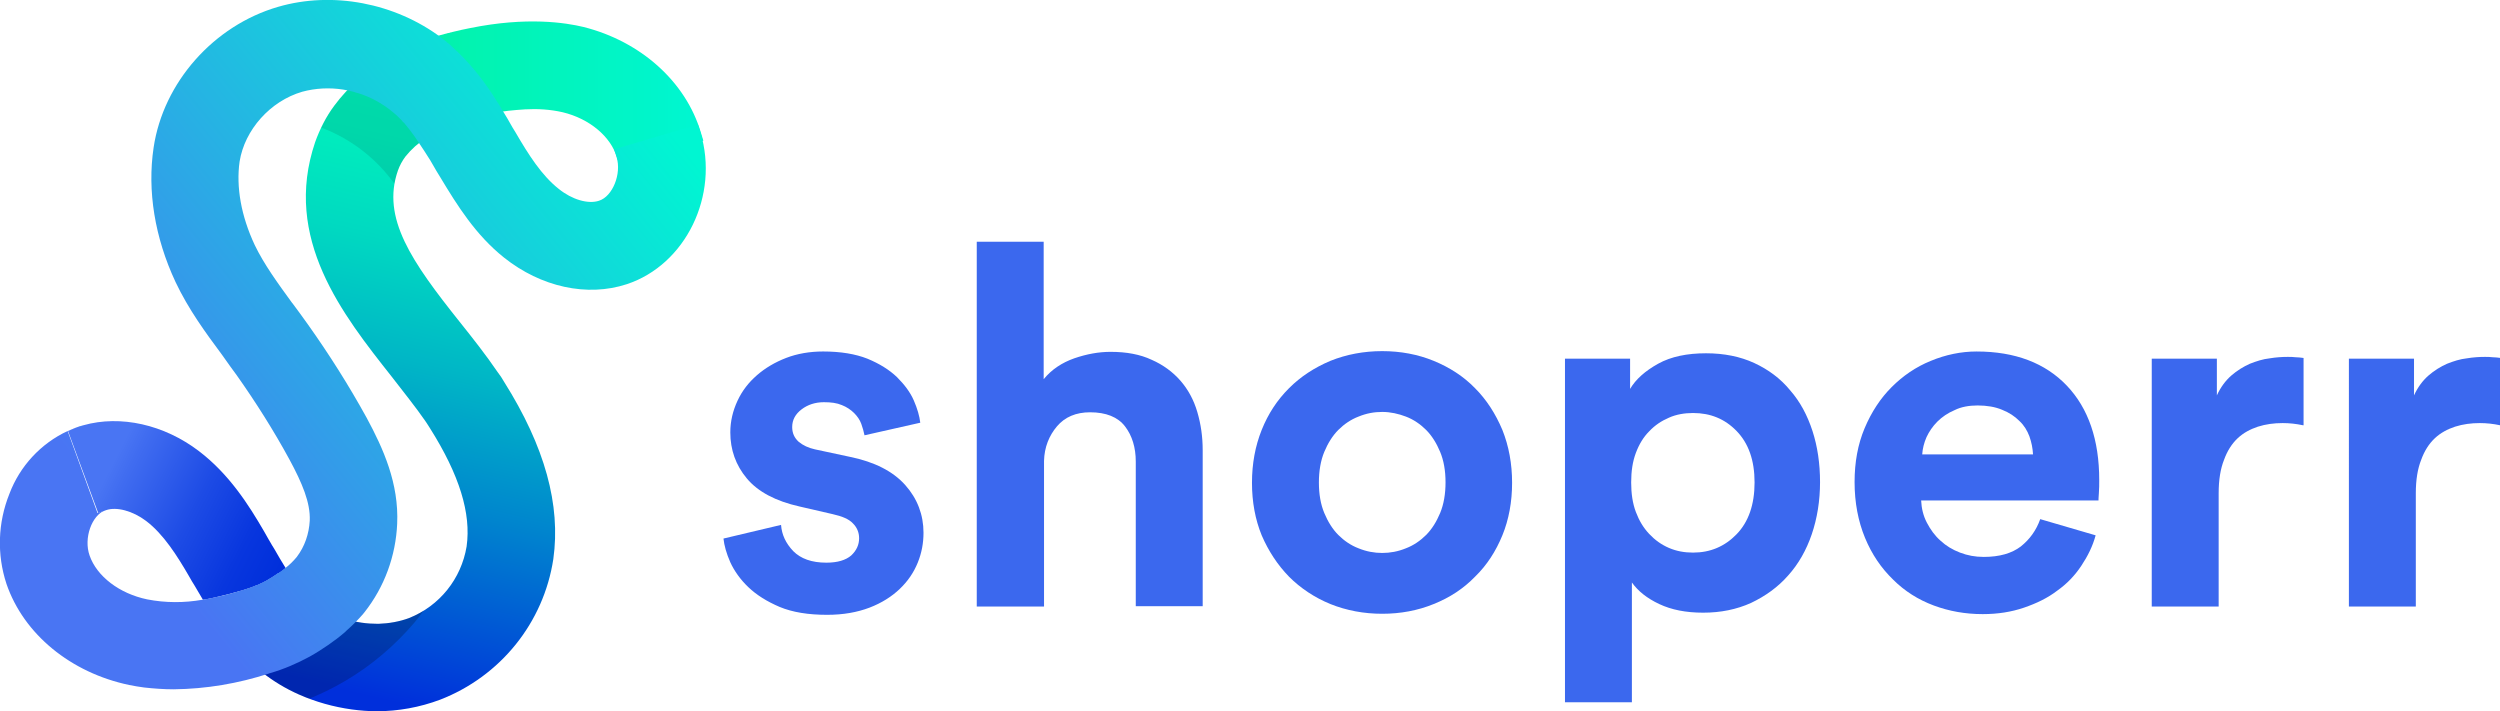     <svg version="1.1" id="Layer_1" xmlns="http://www.w3.org/2000/svg" xmlns:xlink="http://www.w3.org/1999/xlink" x="0px" y="0px"
   	 viewBox="0 0 694.9 197.7" style="enable-background:new 0 0 694.9 197.7;" xml:space="preserve">
   <style type="text/css">
   	.st0{fill:url(#SVGID_1_);}
       .st1{fill:url(#SVGID_2_);}
       .st2{fill:url(#SVGID_3_);}
       .st3{clip-path:url(#SVGID_5_);}
       .st4{opacity:0.1;enable-background:new    ;}
       .st5{opacity:0.2;enable-background:new    ;}
       .st6{fill:url(#SVGID_6_);}
       .st7{fill:url(#SVGID_7_);}
       .st8{fill:url(#SVGID_8_);}
       .st9{fill:url(#SVGID_9_);}
       .st10{enable-background:new    ;}
       .st11{fill:#3B68EE;}
   </style>
   <g>

   		<linearGradient id="SVGID_1_" gradientUnits="userSpaceOnUse" x1="19.276" y1="99.01" x2="20.346" y2="98.4" gradientTransform="matrix(1 0 0 -1 0 218.069)">
   		<stop  offset="0" style="stop-color:#3C8CED"/>
   		<stop  offset="1" style="stop-color:#494DF3"/>
   	</linearGradient>
   	<path class="st0" d="M18.8,119.8L21,119C20.3,119.3,19.6,119.6,18.8,119.8L18.8,119.8z"/>

   		<linearGradient id="SVGID_2_" gradientUnits="userSpaceOnUse" x1="59.123" y1="55.997" x2="77.923" y2="45.137" gradientTransform="matrix(1 0 0 -1 0 218.069)">
   		<stop  offset="0" style="stop-color:#3C8CED"/>
   		<stop  offset="1" style="stop-color:#494DF3"/>
   	</linearGradient>
   	<path class="st1" d="M86.4,166.9l-18,16.4l-1.6-1.7c-3.2-3.6-6.1-7.6-8.7-11.7l-0.1-0.2c-0.6-1-1.2-1.9-1.7-2.9l0.7-0.1
   		c0.8-0.1,1.6-0.3,2.5-0.5c2.6-0.5,5.5-1.3,8.4-2.2c1.3-0.4,2.4-0.8,3.3-1.2l0.1,0c0.9-0.4,1.8-0.8,2.7-1.3c1.2-0.7,2.3-1.4,3.3-2.1
   		l0.1,0c0.7-0.5,1.3-0.9,1.9-1.4c0.4,0.7,0.9,1.3,1.3,2l0.1,0.1c1.2,1.8,2.5,3.6,4,5.2L86.4,166.9z"/>

   		<linearGradient id="SVGID_3_" gradientUnits="userSpaceOnUse" x1="98.658" y1="25.422" x2="136.708" y2="190.102" gradientTransform="matrix(1 0 0 -1 0 218.069)">
   		<stop  offset="0" style="stop-color:#002FDB"/>
   		<stop  offset="9.000000e-02" style="stop-color:#0047D7"/>
   		<stop  offset="0.33" style="stop-color:#0085CE"/>
   		<stop  offset="0.55" style="stop-color:#00B6C6"/>
   		<stop  offset="0.74" style="stop-color:#00D9C1"/>
   		<stop  offset="0.9" style="stop-color:#00EEBD"/>
   		<stop  offset="1" style="stop-color:#00F6BC"/>
   	</linearGradient>
   	<path class="st2" d="M140.1,106.1c-0.5-0.9-1.1-1.8-1.8-2.7c-3.2-4.7-6.9-9.4-10.5-13.9c-13.4-16.8-21.8-28.9-17.2-42.1
   		c0.5-1.4,1.2-2.7,2.1-3.9c1.6-2,3.6-3.8,5.8-5.2l0.2-0.1c3.6-2.2,7.4-3.9,11.4-5.1l2.2-0.7l-7-23.3l-2.2,0.7
   		c-0.8,0.2-1.4,0.4-2,0.6l-1.1,0.4c-7.3,2.4-14.2,6.2-20.1,11.1l-0.1,0.1c-2.6,2.2-4.9,4.7-6.9,7.4c-2.3,3.1-4,6.5-5.3,10.1
   		c-9.1,26.8,7.7,48,21.2,65.1c3.4,4.4,6.7,8.5,9.4,12.4c0.5,0.7,0.9,1.4,1.3,2c8.2,13,11.5,23.7,10.2,32.9c-1.5,9-7.5,16.5-16,19.9
   		c-2.7,1-5.6,1.5-8.5,1.6h-0.1c-3.1,0-6.2-0.4-9.1-1.4l-0.6-0.2c-2.7-0.9-5.2-2.3-7.5-4c-1.1-0.9-2.4-1.9-3-2.5l-1.7-1.6l-16.9,17.5
   		l1.7,1.6c1.8,1.7,4.1,3.5,4.8,4.1L73,187c3.1,2.4,6.4,4.4,10,6c4.7,2.1,9.7,3.5,14.8,4.2c2.3,0.3,4.6,0.5,6.9,0.5
   		c6,0,12-1.1,17.6-3.2c16.8-6.5,28.8-21.4,31.5-39.1C155.9,140.4,151.5,124.2,140.1,106.1L140.1,106.1z"/>
   	<g>
   		<defs>
   			<path id="SVGID_4_" d="M140.1,106.1c-0.5-0.9-1.1-1.8-1.8-2.7c-3.2-4.7-6.9-9.4-10.5-13.9c-13.4-16.8-21.8-28.9-17.2-42.1
   				c0.5-1.4,1.2-2.7,2.1-3.9c1.6-2,3.6-3.8,5.8-5.2l0.2-0.1c3.6-2.2,7.4-3.9,11.4-5.1l2.2-0.7l-7-23.3l-2.2,0.7
   				c-0.8,0.2-1.4,0.4-2,0.6l-1.1,0.4c-7.3,2.4-14.2,6.2-20.1,11.1l-0.1,0.1c-2.6,2.2-4.9,4.7-6.9,7.4c-2.3,3.1-4,6.5-5.3,10.1
   				c-9.1,26.8,7.7,48,21.2,65.1c3.4,4.4,6.7,8.5,9.4,12.4c0.5,0.7,0.9,1.4,1.3,2c8.2,13,11.5,23.7,10.2,32.9
   				c-1.5,9-7.5,16.5-16,19.9c-2.7,1-5.6,1.5-8.5,1.6h-0.1c-3.1,0-6.2-0.4-9.1-1.4l-0.6-0.2c-2.7-0.9-5.2-2.3-7.5-4
   				c-1.1-0.9-2.4-1.9-3-2.5l-1.7-1.6l-16.9,17.5l1.7,1.6c1.8,1.7,4.1,3.5,4.8,4.1L73,187c3.1,2.4,6.4,4.4,10,6
   				c4.7,2.1,9.7,3.5,14.8,4.2c2.3,0.3,4.6,0.5,6.9,0.5c6,0,12-1.1,17.6-3.2c16.8-6.5,28.8-21.4,31.5-39.1
   				C155.9,140.4,151.5,124.2,140.1,106.1L140.1,106.1z"/>
   		</defs>
   		<clipPath id="SVGID_5_">
   			<use xlink:href="#SVGID_4_"  style="overflow:visible;"/>
   		</clipPath>
   		<g class="st3">
   			<path class="st4" d="M121.1,43.1c-1.7-2.5-3.6-4.9-5.6-7.1c-2.3-2.3-4.7-4.4-7.3-6.3c-4.1-3-8.5-5.4-13.3-7.3
   				c-4,3.4-7.6,7.2-10.7,11.5c10.8,2.6,20.3,9.3,26.4,18.6C113.5,48.8,117.1,45.6,121.1,43.1L121.1,43.1z"/>
   			<path class="st5" d="M118.6,167c0.5-0.1,0.6,1.8-5.4,8.3c-11.8,12.8-26.5,20.4-43.5,23.7l-16.4-10.7
   				c16.4-4.4,31.6-12.7,44.2-24.1C104.2,166.9,111.4,167.9,118.6,167z"/>
   		</g>
   	</g>

   		<linearGradient id="SVGID_6_" gradientUnits="userSpaceOnUse" x1="117.828" y1="192.083" x2="195.458" y2="192.083" gradientTransform="matrix(1 0 0 -1 0 218.069)">
   		<stop  offset="0" style="stop-color:#02F2AA"/>
   		<stop  offset="1" style="stop-color:#00F6D2"/>
   	</linearGradient>
   	<path class="st6" d="M194.8,36.8c-4.2-14.1-16.7-25.3-32.6-29.3c-5-1.2-15.7-2.9-31.5,0.3c-3.1,0.6-6.3,1.4-9.5,2.3l-0.4-0.1
   		l-0.4,0.3l-0.4,0.1l-2.2,0.7l7,23.3l2.2-0.7c0.9-0.3,1.8-0.5,2.9-0.8c2.2-0.6,4.3-1.1,6.4-1.4h0.2h0.1c3.1-0.6,6.2-0.9,9.3-1.1
   		c3.5-0.2,7,0,10.5,0.8c7.5,1.8,13.4,6.8,15.1,12.6l0.7,2.2l23.3-6.9L194.8,36.8z"/>

   		<linearGradient id="SVGID_7_" gradientUnits="userSpaceOnUse" x1="29.524" y1="85.815" x2="78.184" y2="60.905" gradientTransform="matrix(1 0 0 -1 0 218.069)">
   		<stop  offset="0" style="stop-color:#4975F3"/>
   		<stop  offset="9.000000e-02" style="stop-color:#406CF0"/>
   		<stop  offset="0.48" style="stop-color:#1D4BE5"/>
   		<stop  offset="0.79" style="stop-color:#0836DE"/>
   		<stop  offset="1" style="stop-color:#002FDB"/>
   	</linearGradient>
   	<path class="st7" d="M79.4,157.9c-0.6,0.5-1.2,1-1.9,1.4l-0.1,0c-1,0.7-2.1,1.4-3.3,2.1c-0.9,0.5-1.8,0.9-2.7,1.3l-0.1,0
   		c-0.9,0.4-2,0.8-3.3,1.2c-3,0.9-5.8,1.6-8.4,2.2c-0.9,0.2-1.8,0.4-2.5,0.5l-0.7,0.1c-0.8-1.3-1.5-2.6-2.3-3.9l-0.8-1.3
   		c-0.3-0.5-0.5-0.9-0.8-1.4c-3.2-5.5-7-11.6-11.9-15.3c-3.7-2.8-8.2-4-11.1-3h0l-2.2,0.8l-8.4-22.8c0.7-0.3,1.4-0.6,2.1-0.9
   		s1.5-0.5,2.2-0.7c10.3-2.9,22.4-0.2,32.1,7.2c8.4,6.4,13.8,14.9,18.1,22.3c0.4,0.8,0.9,1.5,1.3,2.3l0.3,0.5c0.4,0.7,0.8,1.4,1.2,2
   		C77.2,154.3,78.3,156.1,79.4,157.9L79.4,157.9z"/>

   		<linearGradient id="SVGID_8_" gradientUnits="userSpaceOnUse" x1="21.56" y1="98.969" x2="22.93" y2="100.069" gradientTransform="matrix(1 0 0 -1 0 218.069)">
   		<stop  offset="0" style="stop-color:#4975F3"/>
   		<stop  offset="1" style="stop-color:#00F6D2"/>
   	</linearGradient>
   	<path class="st8" d="M23.2,118.3c-0.8,0.2-1.5,0.4-2.2,0.7L23.2,118.3L23.2,118.3z"/>

   		<linearGradient id="SVGID_9_" gradientUnits="userSpaceOnUse" x1="26.45" y1="82.996" x2="171.6" y2="200.167" gradientTransform="matrix(1 0 0 -1 0 218.069)">
   		<stop  offset="0" style="stop-color:#4975F3"/>
   		<stop  offset="1" style="stop-color:#00F6D2"/>
   	</linearGradient>
   	<path class="st9" d="M174.2,79c-11,3.6-23.8,0.8-34.1-7.4c-7.9-6.3-13-14.5-17.7-22.3l-1.1-1.8c-1.1-2-2.2-3.8-3.4-5.6l-2.6-3.9
   		c-1-1.4-2-2.7-3.1-4l-0.1,0l-0.1-0.1l-0.3-0.4c-0.4-0.4-0.8-0.8-1.2-1.2c-2.9-2.7-6.3-4.8-10-6.1c-0.6-0.2-1.2-0.4-1.7-0.5
   		l-0.2-0.1c-1-0.3-2.1-0.5-3.2-0.7c-3.8-0.6-7.7-0.4-11.4,0.6c-8.9,2.6-16,10.6-17.4,19.4C65.6,51.9,67,60,70.8,68.1
   		c2.6,5.4,6.4,10.6,10.4,16.1l0.1,0.1c1.4,1.9,2.9,3.9,4.3,5.9c5.9,8.3,11.4,17,16.3,25.9c4.7,8.7,9,18.3,8.5,29.5
   		c-0.4,8.9-3.5,17.5-9.1,24.6c-0.2,0.2-0.3,0.4-0.4,0.5c-1.4,1.6-3,3.2-4.6,4.6l-0.1,0.1l-0.3,0.3c-1.5,1.3-3.1,2.5-4.7,3.6
   		c-1.6,1.1-3.3,2.2-5.1,3.2c-3.5,1.9-7.2,3.5-11,4.6h-0.1l-0.2,0.1c-8.6,2.8-17.5,4.3-26.5,4.4c-2.7,0-5.5-0.2-8.2-0.5
   		c-1.4-0.2-2.8-0.4-4.2-0.7c-16.2-3.4-29.3-14.1-34.1-28.1c-2.7-8.2-2.4-17,0.8-25c2.9-7.7,8.7-14,16.2-17.5l8.3,22.8l2.2-0.8
   		c-3.8,1.4-6.1,7.8-4.4,12.6c2,5.8,8.3,10.6,16,12.2c5.1,1,10.3,1,15.4,0.1l0.7-0.1c0.8-0.1,1.6-0.3,2.5-0.5
   		c2.6-0.5,5.5-1.3,8.4-2.2c1.3-0.4,2.4-0.8,3.3-1.2l0.1,0c0.9-0.4,1.8-0.8,2.7-1.3c1.2-0.7,2.3-1.4,3.3-2.1l0.1,0
   		c0.7-0.5,1.3-0.9,1.9-1.4c1.2-0.9,2.2-1.9,3.2-3.1c2.2-2.9,3.4-6.4,3.6-10.1c0.2-5-2.1-10.4-5.6-16.9c-4.4-8.1-9.4-16-14.7-23.5
   		c-1.2-1.6-2.4-3.3-3.6-5l-0.5-0.7c-4.6-6.2-9.3-12.6-12.9-20.2C43,66,40.9,53,42.7,41C45.4,22.9,59.4,7.1,77.3,1.9
   		c15.1-4.4,32.5-1.1,45.4,8.6l0.1,0.1l0.4,0.3c1,0.8,1.9,1.5,2.8,2.4l0.1,0.1c0.4,0.4,0.8,0.8,1.2,1.1c4.1,4,7.7,8.6,10.7,13.5
   		c0.5,0.7,1,1.5,1.5,2.4c1,1.6,2,3.3,3,5.1l0.8,1.3c3.6,6.2,7.3,12,12,15.7c3.7,3,8.2,4.3,11.2,3.3c3.8-1.2,6.3-7.5,4.9-12.1
   		l-0.7-2.2l23.3-6.9l0.7,2.2C200,54.3,190.6,73.6,174.2,79L174.2,79z"/>
   	<g class="st10">
   		<path class="st11" d="M217.1,145.9c0.2,2.7,1.3,5.1,3.4,7.3c2.1,2.1,5.1,3.2,9.2,3.2c3.1,0,5.4-0.7,6.9-2c1.5-1.4,2.2-3,2.2-4.8
   			c0-1.6-0.6-3-1.7-4.1c-1.1-1.2-3-2-5.7-2.6l-9.1-2.1c-6.7-1.5-11.6-4.1-14.7-7.8c-3.1-3.7-4.6-8-4.6-12.8c0-3.1,0.7-6,2-8.8
   			c1.3-2.8,3.1-5.1,5.4-7.1c2.3-2,5-3.6,8.1-4.8c3.1-1.2,6.6-1.8,10.3-1.8c4.9,0,9,0.7,12.3,2c3.4,1.4,6.1,3.1,8.2,5.1
   			c2.1,2.1,3.7,4.2,4.7,6.5c1,2.3,1.6,4.4,1.8,6.2l-15.5,3.5c-0.2-1-0.5-2.1-0.9-3.2c-0.4-1.1-1.1-2.1-2-3c-0.9-0.9-2.1-1.7-3.4-2.2
   			c-1.4-0.6-3-0.8-5-0.8c-2.4,0-4.5,0.7-6.2,2c-1.7,1.3-2.6,2.9-2.6,4.9c0,1.7,0.6,3,1.8,4.1c1.2,1,2.7,1.7,4.5,2.1l9.8,2.1
   			c6.8,1.4,11.9,4,15.3,7.8c3.4,3.8,5.1,8.3,5.1,13.3c0,2.8-0.5,5.6-1.6,8.3c-1.1,2.7-2.7,5.1-5,7.3c-2.2,2.1-5,3.9-8.4,5.2
   			c-3.4,1.3-7.3,2-11.8,2c-5.2,0-9.6-0.7-13.2-2.2c-3.5-1.5-6.4-3.3-8.7-5.5c-2.2-2.1-3.9-4.5-5-6.9c-1.1-2.5-1.7-4.7-1.9-6.6
   			L217.1,145.9z"/>
   		<path class="st11" d="M290.1,168.6h-18.6V67.2h18.6v38.2c2.2-2.7,5.1-4.6,8.5-5.8c3.5-1.2,6.8-1.8,10.1-1.8
   			c4.4,0,8.2,0.7,11.4,2.2c3.2,1.4,5.9,3.4,8,5.8c2.1,2.4,3.7,5.3,4.7,8.7c1,3.4,1.5,6.9,1.5,10.6v43.4h-18.6v-40.2
   			c0-3.9-1-7.2-3-9.8c-2-2.6-5.3-3.9-9.7-3.9c-3.9,0-7,1.3-9.2,3.9c-2.2,2.6-3.5,5.8-3.6,9.6V168.6z"/>
   		<path class="st11" d="M384.2,97.6c5.1,0,9.9,0.9,14.3,2.7c4.4,1.8,8.3,4.3,11.5,7.6c3.2,3.2,5.7,7.1,7.6,11.6
   			c1.8,4.5,2.7,9.4,2.7,14.7c0,5.3-0.9,10.2-2.7,14.6c-1.8,4.4-4.3,8.3-7.6,11.5c-3.2,3.3-7,5.8-11.5,7.6c-4.4,1.8-9.2,2.7-14.3,2.7
   			c-5.1,0-9.9-0.9-14.4-2.7c-4.4-1.8-8.3-4.4-11.5-7.6c-3.2-3.3-5.7-7.1-7.6-11.5c-1.8-4.4-2.7-9.3-2.7-14.6
   			c0-5.3,0.9-10.2,2.7-14.7c1.8-4.5,4.3-8.3,7.6-11.6c3.2-3.2,7-5.7,11.5-7.6C374.3,98.5,379.1,97.6,384.2,97.6z M384.2,153.7
   			c2.2,0,4.4-0.4,6.6-1.3c2.1-0.8,4-2.1,5.6-3.7c1.6-1.6,2.9-3.7,3.9-6.1c1-2.4,1.5-5.3,1.5-8.5c0-3.3-0.5-6.1-1.5-8.5
   			c-1-2.4-2.3-4.5-3.9-6.1c-1.6-1.6-3.5-2.9-5.6-3.7c-2.1-0.8-4.3-1.3-6.6-1.3s-4.4,0.4-6.6,1.3c-2.1,0.8-4,2.1-5.6,3.7
   			c-1.6,1.6-2.9,3.7-3.9,6.1c-1,2.4-1.5,5.3-1.5,8.5c0,3.3,0.5,6.1,1.5,8.5c1,2.4,2.3,4.5,3.9,6.1c1.6,1.6,3.5,2.9,5.6,3.7
   			C379.8,153.3,382,153.7,384.2,153.7z"/>
   		<path class="st11" d="M435,195.2V99.7h18.1v8.4c1.6-2.7,4.2-5,7.8-7c3.6-2,8.1-2.9,13.3-2.9c5,0,9.5,0.9,13.4,2.7
   			c3.9,1.8,7.3,4.3,10,7.6c2.8,3.2,4.8,7,6.2,11.3c1.4,4.3,2.1,9.1,2.1,14.2c0,5.2-0.8,10.1-2.3,14.5c-1.5,4.4-3.7,8.3-6.6,11.5
   			c-2.8,3.2-6.3,5.7-10.3,7.6c-4,1.8-8.4,2.7-13.3,2.7c-4.8,0-8.8-0.8-12.2-2.4c-3.4-1.6-5.9-3.6-7.6-6v33.3H435z M487.7,134.1
   			c0-6.2-1.7-10.9-5-14.3c-3.3-3.4-7.3-5-12.1-5c-2.4,0-4.7,0.4-6.7,1.3c-2.1,0.9-3.9,2.1-5.5,3.8c-1.6,1.6-2.8,3.6-3.7,6
   			c-0.9,2.4-1.3,5.1-1.3,8.2c0,3.1,0.4,5.8,1.3,8.2c0.9,2.4,2.1,4.4,3.7,6.1c1.6,1.7,3.4,3,5.5,3.9c2.1,0.9,4.3,1.3,6.7,1.3
   			c4.8,0,8.8-1.7,12.1-5.1C486,145.1,487.7,140.3,487.7,134.1z"/>
   		<path class="st11" d="M582.5,148.8c-0.8,3-2.2,5.8-4,8.5c-1.8,2.7-4,5-6.7,6.9c-2.6,2-5.7,3.5-9.2,4.7s-7.3,1.8-11.5,1.8
   			c-4.8,0-9.3-0.8-13.6-2.4c-4.3-1.6-8.1-4-11.3-7.2c-3.3-3.2-5.9-7-7.8-11.6c-1.9-4.6-2.9-9.8-2.9-15.5c0-5.5,0.9-10.5,2.8-15
   			c1.9-4.5,4.4-8.3,7.5-11.4c3.1-3.1,6.7-5.6,10.9-7.3c4.1-1.7,8.4-2.6,12.7-2.6c10.7,0,19.1,3.2,25.1,9.5c6,6.3,9,15.1,9,26.2
   			c0,1.3,0,2.5-0.1,3.7c-0.1,1.2-0.1,1.8-0.1,2h-49.3c0.1,2.2,0.6,4.3,1.6,6.2c1,1.9,2.2,3.6,3.8,5c1.5,1.4,3.3,2.5,5.4,3.3
   			c2.1,0.8,4.2,1.2,6.6,1.2c4.4,0,7.8-1,10.3-2.9c2.5-2,4.3-4.5,5.4-7.6L582.5,148.8z M565.1,126.3c-0.1-1.7-0.4-3.3-1-5
   			c-0.6-1.6-1.5-3.1-2.8-4.3c-1.3-1.3-2.8-2.3-4.8-3.1c-1.9-0.8-4.2-1.2-6.8-1.2c-2.4,0-4.6,0.4-6.4,1.3c-1.9,0.8-3.5,1.9-4.8,3.2
   			c-1.3,1.3-2.3,2.8-3,4.3c-0.7,1.6-1.1,3.2-1.2,4.8H565.1z"/>
   		<path class="st11" d="M640.1,118.2c-1.9-0.4-3.7-0.6-5.6-0.6c-2.4,0-4.7,0.3-6.9,1c-2.1,0.7-4,1.7-5.6,3.2c-1.6,1.5-2.9,3.5-3.8,6
   			c-1,2.5-1.5,5.6-1.5,9.3v31.5h-18.6V99.7h18.1v10.2c1-2.2,2.4-4.1,4-5.5c1.6-1.4,3.4-2.5,5.2-3.3c1.8-0.7,3.6-1.3,5.5-1.5
   			c1.8-0.3,3.5-0.4,5-0.4c0.7,0,1.5,0,2.2,0.1c0.7,0,1.4,0.1,2.2,0.2V118.2z"/>
   		<path class="st11" d="M694.9,118.2c-1.9-0.4-3.7-0.6-5.6-0.6c-2.4,0-4.7,0.3-6.9,1c-2.1,0.7-4,1.7-5.6,3.2c-1.6,1.5-2.9,3.5-3.8,6
   			c-1,2.5-1.5,5.6-1.5,9.3v31.5h-18.6V99.7h18.1v10.2c1-2.2,2.4-4.1,4-5.5c1.6-1.4,3.4-2.5,5.2-3.3c1.8-0.7,3.6-1.3,5.5-1.5
   			c1.8-0.3,3.5-0.4,5-0.4c0.7,0,1.5,0,2.2,0.1c0.7,0,1.4,0.1,2.2,0.2V118.2z"/>
   	</g>
   </g>
   </svg>